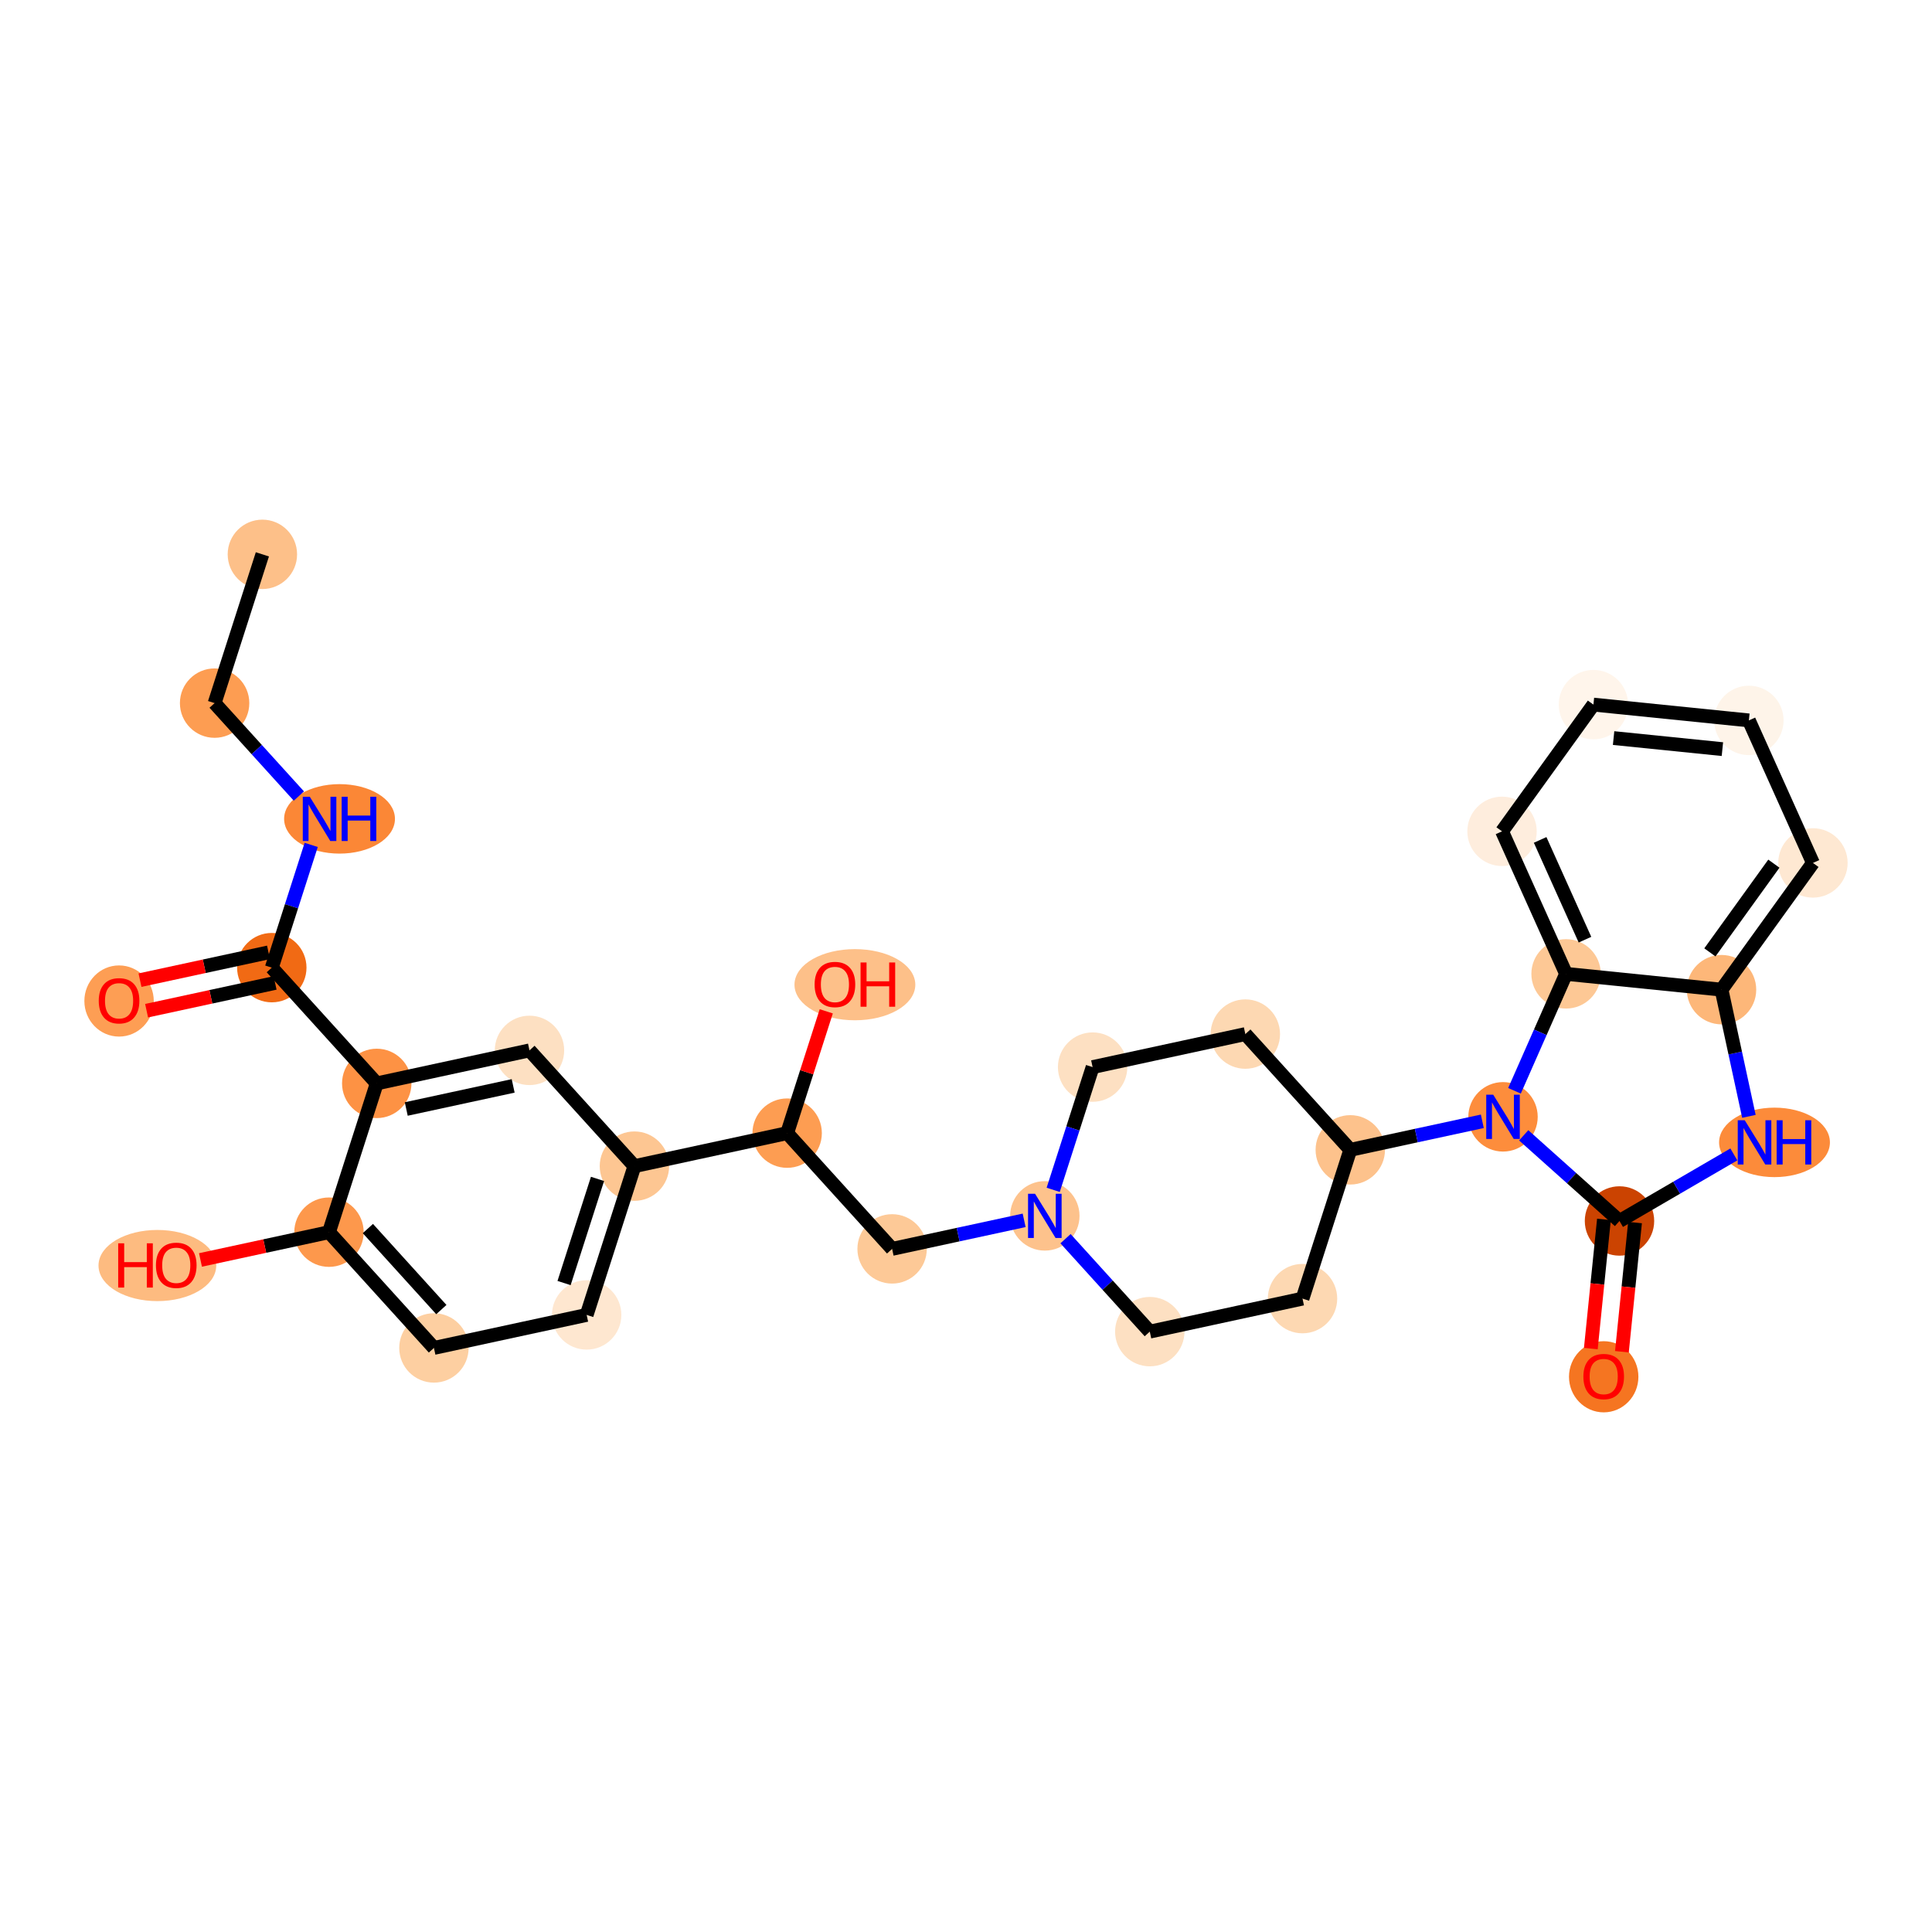 <?xml version='1.0' encoding='iso-8859-1'?>
<svg version='1.1' baseProfile='full'
              xmlns='http://www.w3.org/2000/svg'
                      xmlns:rdkit='http://www.rdkit.org/xml'
                      xmlns:xlink='http://www.w3.org/1999/xlink'
                  xml:space='preserve'
width='280px' height='280px' viewBox='0 0 280 280'>
<!-- END OF HEADER -->
<rect style='opacity:1.0;fill:#FFFFFF;stroke:none' width='280' height='280' x='0' y='0'> </rect>
<ellipse cx='38.026' cy='80.34' rx='4.529' ry='4.529'  style='fill:#FDC089;fill-rule:evenodd;stroke:#FDC089;stroke-width:1.0px;stroke-linecap:butt;stroke-linejoin:miter;stroke-opacity:1' />
<ellipse cx='31.103' cy='101.901' rx='4.529' ry='4.529'  style='fill:#FD9D52;fill-rule:evenodd;stroke:#FD9D52;stroke-width:1.0px;stroke-linecap:butt;stroke-linejoin:miter;stroke-opacity:1' />
<ellipse cx='49.208' cy='118.677' rx='7.532' ry='4.535'  style='fill:#FB8736;fill-rule:evenodd;stroke:#FB8736;stroke-width:1.0px;stroke-linecap:butt;stroke-linejoin:miter;stroke-opacity:1' />
<ellipse cx='39.391' cy='140.238' rx='4.529' ry='4.529'  style='fill:#F16A14;fill-rule:evenodd;stroke:#F16A14;stroke-width:1.0px;stroke-linecap:butt;stroke-linejoin:miter;stroke-opacity:1' />
<ellipse cx='17.256' cy='145.073' rx='4.529' ry='4.657'  style='fill:#FD9E54;fill-rule:evenodd;stroke:#FD9E54;stroke-width:1.0px;stroke-linecap:butt;stroke-linejoin:miter;stroke-opacity:1' />
<ellipse cx='54.601' cy='157.015' rx='4.529' ry='4.529'  style='fill:#FD9244;fill-rule:evenodd;stroke:#FD9244;stroke-width:1.0px;stroke-linecap:butt;stroke-linejoin:miter;stroke-opacity:1' />
<ellipse cx='76.736' cy='152.23' rx='4.529' ry='4.529'  style='fill:#FDE0C2;fill-rule:evenodd;stroke:#FDE0C2;stroke-width:1.0px;stroke-linecap:butt;stroke-linejoin:miter;stroke-opacity:1' />
<ellipse cx='91.946' cy='169.006' rx='4.529' ry='4.529'  style='fill:#FDC692;fill-rule:evenodd;stroke:#FDC692;stroke-width:1.0px;stroke-linecap:butt;stroke-linejoin:miter;stroke-opacity:1' />
<ellipse cx='114.08' cy='164.222' rx='4.529' ry='4.529'  style='fill:#FD9D52;fill-rule:evenodd;stroke:#FD9D52;stroke-width:1.0px;stroke-linecap:butt;stroke-linejoin:miter;stroke-opacity:1' />
<ellipse cx='123.898' cy='142.71' rx='8.256' ry='4.657'  style='fill:#FDC089;fill-rule:evenodd;stroke:#FDC089;stroke-width:1.0px;stroke-linecap:butt;stroke-linejoin:miter;stroke-opacity:1' />
<ellipse cx='129.291' cy='180.998' rx='4.529' ry='4.529'  style='fill:#FDC997;fill-rule:evenodd;stroke:#FDC997;stroke-width:1.0px;stroke-linecap:butt;stroke-linejoin:miter;stroke-opacity:1' />
<ellipse cx='151.425' cy='176.213' rx='4.529' ry='4.535'  style='fill:#FDC28C;fill-rule:evenodd;stroke:#FDC28C;stroke-width:1.0px;stroke-linecap:butt;stroke-linejoin:miter;stroke-opacity:1' />
<ellipse cx='166.636' cy='192.99' rx='4.529' ry='4.529'  style='fill:#FDE0C2;fill-rule:evenodd;stroke:#FDE0C2;stroke-width:1.0px;stroke-linecap:butt;stroke-linejoin:miter;stroke-opacity:1' />
<ellipse cx='188.77' cy='188.205' rx='4.529' ry='4.529'  style='fill:#FDD8B2;fill-rule:evenodd;stroke:#FDD8B2;stroke-width:1.0px;stroke-linecap:butt;stroke-linejoin:miter;stroke-opacity:1' />
<ellipse cx='195.694' cy='166.644' rx='4.529' ry='4.529'  style='fill:#FDC28C;fill-rule:evenodd;stroke:#FDC28C;stroke-width:1.0px;stroke-linecap:butt;stroke-linejoin:miter;stroke-opacity:1' />
<ellipse cx='217.828' cy='161.859' rx='4.529' ry='4.535'  style='fill:#FD8D3C;fill-rule:evenodd;stroke:#FD8D3C;stroke-width:1.0px;stroke-linecap:butt;stroke-linejoin:miter;stroke-opacity:1' />
<ellipse cx='234.709' cy='176.953' rx='4.529' ry='4.529'  style='fill:#CB4301;fill-rule:evenodd;stroke:#CB4301;stroke-width:1.0px;stroke-linecap:butt;stroke-linejoin:miter;stroke-opacity:1' />
<ellipse cx='232.42' cy='199.533' rx='4.529' ry='4.657'  style='fill:#F57521;fill-rule:evenodd;stroke:#F57521;stroke-width:1.0px;stroke-linecap:butt;stroke-linejoin:miter;stroke-opacity:1' />
<ellipse cx='257.175' cy='165.563' rx='7.532' ry='4.535'  style='fill:#FC8B3A;fill-rule:evenodd;stroke:#FC8B3A;stroke-width:1.0px;stroke-linecap:butt;stroke-linejoin:miter;stroke-opacity:1' />
<ellipse cx='249.496' cy='143.429' rx='4.529' ry='4.529'  style='fill:#FDB779;fill-rule:evenodd;stroke:#FDB779;stroke-width:1.0px;stroke-linecap:butt;stroke-linejoin:miter;stroke-opacity:1' />
<ellipse cx='262.744' cy='125.063' rx='4.529' ry='4.529'  style='fill:#FEE8D2;fill-rule:evenodd;stroke:#FEE8D2;stroke-width:1.0px;stroke-linecap:butt;stroke-linejoin:miter;stroke-opacity:1' />
<ellipse cx='253.461' cy='104.407' rx='4.529' ry='4.529'  style='fill:#FEF4E9;fill-rule:evenodd;stroke:#FEF4E9;stroke-width:1.0px;stroke-linecap:butt;stroke-linejoin:miter;stroke-opacity:1' />
<ellipse cx='230.932' cy='102.118' rx='4.529' ry='4.529'  style='fill:#FFF5EB;fill-rule:evenodd;stroke:#FFF5EB;stroke-width:1.0px;stroke-linecap:butt;stroke-linejoin:miter;stroke-opacity:1' />
<ellipse cx='217.685' cy='120.484' rx='4.529' ry='4.529'  style='fill:#FEEDDD;fill-rule:evenodd;stroke:#FEEDDD;stroke-width:1.0px;stroke-linecap:butt;stroke-linejoin:miter;stroke-opacity:1' />
<ellipse cx='226.967' cy='141.14' rx='4.529' ry='4.529'  style='fill:#FDC895;fill-rule:evenodd;stroke:#FDC895;stroke-width:1.0px;stroke-linecap:butt;stroke-linejoin:miter;stroke-opacity:1' />
<ellipse cx='180.483' cy='149.867' rx='4.529' ry='4.529'  style='fill:#FDD8B2;fill-rule:evenodd;stroke:#FDD8B2;stroke-width:1.0px;stroke-linecap:butt;stroke-linejoin:miter;stroke-opacity:1' />
<ellipse cx='158.349' cy='154.652' rx='4.529' ry='4.529'  style='fill:#FDE0C2;fill-rule:evenodd;stroke:#FDE0C2;stroke-width:1.0px;stroke-linecap:butt;stroke-linejoin:miter;stroke-opacity:1' />
<ellipse cx='85.023' cy='190.568' rx='4.529' ry='4.529'  style='fill:#FEE7D0;fill-rule:evenodd;stroke:#FEE7D0;stroke-width:1.0px;stroke-linecap:butt;stroke-linejoin:miter;stroke-opacity:1' />
<ellipse cx='62.889' cy='195.352' rx='4.529' ry='4.529'  style='fill:#FDCFA1;fill-rule:evenodd;stroke:#FDCFA1;stroke-width:1.0px;stroke-linecap:butt;stroke-linejoin:miter;stroke-opacity:1' />
<ellipse cx='47.678' cy='178.576' rx='4.529' ry='4.529'  style='fill:#FD984C;fill-rule:evenodd;stroke:#FD984C;stroke-width:1.0px;stroke-linecap:butt;stroke-linejoin:miter;stroke-opacity:1' />
<ellipse cx='22.808' cy='183.411' rx='8.032' ry='4.657'  style='fill:#FDBB80;fill-rule:evenodd;stroke:#FDBB80;stroke-width:1.0px;stroke-linecap:butt;stroke-linejoin:miter;stroke-opacity:1' />
<path class='bond-0 atom-0 atom-1' d='M 38.026,80.34 L 31.103,101.901' style='fill:none;fill-rule:evenodd;stroke:#000000;stroke-width:2.0px;stroke-linecap:butt;stroke-linejoin:miter;stroke-opacity:1' />
<path class='bond-1 atom-1 atom-2' d='M 31.103,101.901 L 37.209,108.636' style='fill:none;fill-rule:evenodd;stroke:#000000;stroke-width:2.0px;stroke-linecap:butt;stroke-linejoin:miter;stroke-opacity:1' />
<path class='bond-1 atom-1 atom-2' d='M 37.209,108.636 L 43.316,115.37' style='fill:none;fill-rule:evenodd;stroke:#0000FF;stroke-width:2.0px;stroke-linecap:butt;stroke-linejoin:miter;stroke-opacity:1' />
<path class='bond-2 atom-2 atom-3' d='M 45.102,122.45 L 42.246,131.344' style='fill:none;fill-rule:evenodd;stroke:#0000FF;stroke-width:2.0px;stroke-linecap:butt;stroke-linejoin:miter;stroke-opacity:1' />
<path class='bond-2 atom-2 atom-3' d='M 42.246,131.344 L 39.391,140.238' style='fill:none;fill-rule:evenodd;stroke:#000000;stroke-width:2.0px;stroke-linecap:butt;stroke-linejoin:miter;stroke-opacity:1' />
<path class='bond-3 atom-3 atom-4' d='M 38.912,138.025 L 29.6,140.038' style='fill:none;fill-rule:evenodd;stroke:#000000;stroke-width:2.0px;stroke-linecap:butt;stroke-linejoin:miter;stroke-opacity:1' />
<path class='bond-3 atom-3 atom-4' d='M 29.6,140.038 L 20.288,142.051' style='fill:none;fill-rule:evenodd;stroke:#FF0000;stroke-width:2.0px;stroke-linecap:butt;stroke-linejoin:miter;stroke-opacity:1' />
<path class='bond-3 atom-3 atom-4' d='M 39.869,142.452 L 30.557,144.465' style='fill:none;fill-rule:evenodd;stroke:#000000;stroke-width:2.0px;stroke-linecap:butt;stroke-linejoin:miter;stroke-opacity:1' />
<path class='bond-3 atom-3 atom-4' d='M 30.557,144.465 L 21.245,146.478' style='fill:none;fill-rule:evenodd;stroke:#FF0000;stroke-width:2.0px;stroke-linecap:butt;stroke-linejoin:miter;stroke-opacity:1' />
<path class='bond-4 atom-3 atom-5' d='M 39.391,140.238 L 54.601,157.015' style='fill:none;fill-rule:evenodd;stroke:#000000;stroke-width:2.0px;stroke-linecap:butt;stroke-linejoin:miter;stroke-opacity:1' />
<path class='bond-5 atom-5 atom-6' d='M 54.601,157.015 L 76.736,152.23' style='fill:none;fill-rule:evenodd;stroke:#000000;stroke-width:2.0px;stroke-linecap:butt;stroke-linejoin:miter;stroke-opacity:1' />
<path class='bond-5 atom-5 atom-6' d='M 58.878,160.724 L 74.372,157.375' style='fill:none;fill-rule:evenodd;stroke:#000000;stroke-width:2.0px;stroke-linecap:butt;stroke-linejoin:miter;stroke-opacity:1' />
<path class='bond-30 atom-29 atom-5' d='M 47.678,178.576 L 54.601,157.015' style='fill:none;fill-rule:evenodd;stroke:#000000;stroke-width:2.0px;stroke-linecap:butt;stroke-linejoin:miter;stroke-opacity:1' />
<path class='bond-6 atom-6 atom-7' d='M 76.736,152.23 L 91.946,169.006' style='fill:none;fill-rule:evenodd;stroke:#000000;stroke-width:2.0px;stroke-linecap:butt;stroke-linejoin:miter;stroke-opacity:1' />
<path class='bond-7 atom-7 atom-8' d='M 91.946,169.006 L 114.08,164.222' style='fill:none;fill-rule:evenodd;stroke:#000000;stroke-width:2.0px;stroke-linecap:butt;stroke-linejoin:miter;stroke-opacity:1' />
<path class='bond-26 atom-7 atom-27' d='M 91.946,169.006 L 85.023,190.568' style='fill:none;fill-rule:evenodd;stroke:#000000;stroke-width:2.0px;stroke-linecap:butt;stroke-linejoin:miter;stroke-opacity:1' />
<path class='bond-26 atom-7 atom-27' d='M 86.596,170.856 L 81.749,185.949' style='fill:none;fill-rule:evenodd;stroke:#000000;stroke-width:2.0px;stroke-linecap:butt;stroke-linejoin:miter;stroke-opacity:1' />
<path class='bond-8 atom-8 atom-9' d='M 114.08,164.222 L 116.915,155.395' style='fill:none;fill-rule:evenodd;stroke:#000000;stroke-width:2.0px;stroke-linecap:butt;stroke-linejoin:miter;stroke-opacity:1' />
<path class='bond-8 atom-8 atom-9' d='M 116.915,155.395 L 119.749,146.569' style='fill:none;fill-rule:evenodd;stroke:#FF0000;stroke-width:2.0px;stroke-linecap:butt;stroke-linejoin:miter;stroke-opacity:1' />
<path class='bond-9 atom-8 atom-10' d='M 114.08,164.222 L 129.291,180.998' style='fill:none;fill-rule:evenodd;stroke:#000000;stroke-width:2.0px;stroke-linecap:butt;stroke-linejoin:miter;stroke-opacity:1' />
<path class='bond-10 atom-10 atom-11' d='M 129.291,180.998 L 138.859,178.93' style='fill:none;fill-rule:evenodd;stroke:#000000;stroke-width:2.0px;stroke-linecap:butt;stroke-linejoin:miter;stroke-opacity:1' />
<path class='bond-10 atom-10 atom-11' d='M 138.859,178.93 L 148.427,176.861' style='fill:none;fill-rule:evenodd;stroke:#0000FF;stroke-width:2.0px;stroke-linecap:butt;stroke-linejoin:miter;stroke-opacity:1' />
<path class='bond-11 atom-11 atom-12' d='M 154.424,179.52 L 160.53,186.255' style='fill:none;fill-rule:evenodd;stroke:#0000FF;stroke-width:2.0px;stroke-linecap:butt;stroke-linejoin:miter;stroke-opacity:1' />
<path class='bond-11 atom-11 atom-12' d='M 160.53,186.255 L 166.636,192.99' style='fill:none;fill-rule:evenodd;stroke:#000000;stroke-width:2.0px;stroke-linecap:butt;stroke-linejoin:miter;stroke-opacity:1' />
<path class='bond-31 atom-26 atom-11' d='M 158.349,154.652 L 155.493,163.546' style='fill:none;fill-rule:evenodd;stroke:#000000;stroke-width:2.0px;stroke-linecap:butt;stroke-linejoin:miter;stroke-opacity:1' />
<path class='bond-31 atom-26 atom-11' d='M 155.493,163.546 L 152.637,172.441' style='fill:none;fill-rule:evenodd;stroke:#0000FF;stroke-width:2.0px;stroke-linecap:butt;stroke-linejoin:miter;stroke-opacity:1' />
<path class='bond-12 atom-12 atom-13' d='M 166.636,192.99 L 188.77,188.205' style='fill:none;fill-rule:evenodd;stroke:#000000;stroke-width:2.0px;stroke-linecap:butt;stroke-linejoin:miter;stroke-opacity:1' />
<path class='bond-13 atom-13 atom-14' d='M 188.77,188.205 L 195.694,166.644' style='fill:none;fill-rule:evenodd;stroke:#000000;stroke-width:2.0px;stroke-linecap:butt;stroke-linejoin:miter;stroke-opacity:1' />
<path class='bond-14 atom-14 atom-15' d='M 195.694,166.644 L 205.262,164.575' style='fill:none;fill-rule:evenodd;stroke:#000000;stroke-width:2.0px;stroke-linecap:butt;stroke-linejoin:miter;stroke-opacity:1' />
<path class='bond-14 atom-14 atom-15' d='M 205.262,164.575 L 214.83,162.507' style='fill:none;fill-rule:evenodd;stroke:#0000FF;stroke-width:2.0px;stroke-linecap:butt;stroke-linejoin:miter;stroke-opacity:1' />
<path class='bond-24 atom-14 atom-25' d='M 195.694,166.644 L 180.483,149.867' style='fill:none;fill-rule:evenodd;stroke:#000000;stroke-width:2.0px;stroke-linecap:butt;stroke-linejoin:miter;stroke-opacity:1' />
<path class='bond-15 atom-15 atom-16' d='M 220.826,164.54 L 227.767,170.747' style='fill:none;fill-rule:evenodd;stroke:#0000FF;stroke-width:2.0px;stroke-linecap:butt;stroke-linejoin:miter;stroke-opacity:1' />
<path class='bond-15 atom-15 atom-16' d='M 227.767,170.747 L 234.709,176.953' style='fill:none;fill-rule:evenodd;stroke:#000000;stroke-width:2.0px;stroke-linecap:butt;stroke-linejoin:miter;stroke-opacity:1' />
<path class='bond-32 atom-24 atom-15' d='M 226.967,141.14 L 223.229,149.613' style='fill:none;fill-rule:evenodd;stroke:#000000;stroke-width:2.0px;stroke-linecap:butt;stroke-linejoin:miter;stroke-opacity:1' />
<path class='bond-32 atom-24 atom-15' d='M 223.229,149.613 L 219.492,158.086' style='fill:none;fill-rule:evenodd;stroke:#0000FF;stroke-width:2.0px;stroke-linecap:butt;stroke-linejoin:miter;stroke-opacity:1' />
<path class='bond-16 atom-16 atom-17' d='M 232.456,176.725 L 231.505,186.085' style='fill:none;fill-rule:evenodd;stroke:#000000;stroke-width:2.0px;stroke-linecap:butt;stroke-linejoin:miter;stroke-opacity:1' />
<path class='bond-16 atom-16 atom-17' d='M 231.505,186.085 L 230.554,195.445' style='fill:none;fill-rule:evenodd;stroke:#FF0000;stroke-width:2.0px;stroke-linecap:butt;stroke-linejoin:miter;stroke-opacity:1' />
<path class='bond-16 atom-16 atom-17' d='M 236.962,177.182 L 236.011,186.543' style='fill:none;fill-rule:evenodd;stroke:#000000;stroke-width:2.0px;stroke-linecap:butt;stroke-linejoin:miter;stroke-opacity:1' />
<path class='bond-16 atom-16 atom-17' d='M 236.011,186.543 L 235.06,195.903' style='fill:none;fill-rule:evenodd;stroke:#FF0000;stroke-width:2.0px;stroke-linecap:butt;stroke-linejoin:miter;stroke-opacity:1' />
<path class='bond-17 atom-16 atom-18' d='M 234.709,176.953 L 242.996,172.131' style='fill:none;fill-rule:evenodd;stroke:#000000;stroke-width:2.0px;stroke-linecap:butt;stroke-linejoin:miter;stroke-opacity:1' />
<path class='bond-17 atom-16 atom-18' d='M 242.996,172.131 L 251.283,167.308' style='fill:none;fill-rule:evenodd;stroke:#0000FF;stroke-width:2.0px;stroke-linecap:butt;stroke-linejoin:miter;stroke-opacity:1' />
<path class='bond-18 atom-18 atom-19' d='M 253.466,161.79 L 251.481,152.61' style='fill:none;fill-rule:evenodd;stroke:#0000FF;stroke-width:2.0px;stroke-linecap:butt;stroke-linejoin:miter;stroke-opacity:1' />
<path class='bond-18 atom-18 atom-19' d='M 251.481,152.61 L 249.496,143.429' style='fill:none;fill-rule:evenodd;stroke:#000000;stroke-width:2.0px;stroke-linecap:butt;stroke-linejoin:miter;stroke-opacity:1' />
<path class='bond-19 atom-19 atom-20' d='M 249.496,143.429 L 262.744,125.063' style='fill:none;fill-rule:evenodd;stroke:#000000;stroke-width:2.0px;stroke-linecap:butt;stroke-linejoin:miter;stroke-opacity:1' />
<path class='bond-19 atom-19 atom-20' d='M 247.81,138.025 L 257.083,125.168' style='fill:none;fill-rule:evenodd;stroke:#000000;stroke-width:2.0px;stroke-linecap:butt;stroke-linejoin:miter;stroke-opacity:1' />
<path class='bond-33 atom-24 atom-19' d='M 226.967,141.14 L 249.496,143.429' style='fill:none;fill-rule:evenodd;stroke:#000000;stroke-width:2.0px;stroke-linecap:butt;stroke-linejoin:miter;stroke-opacity:1' />
<path class='bond-20 atom-20 atom-21' d='M 262.744,125.063 L 253.461,104.407' style='fill:none;fill-rule:evenodd;stroke:#000000;stroke-width:2.0px;stroke-linecap:butt;stroke-linejoin:miter;stroke-opacity:1' />
<path class='bond-21 atom-21 atom-22' d='M 253.461,104.407 L 230.932,102.118' style='fill:none;fill-rule:evenodd;stroke:#000000;stroke-width:2.0px;stroke-linecap:butt;stroke-linejoin:miter;stroke-opacity:1' />
<path class='bond-21 atom-21 atom-22' d='M 249.624,108.569 L 233.854,106.967' style='fill:none;fill-rule:evenodd;stroke:#000000;stroke-width:2.0px;stroke-linecap:butt;stroke-linejoin:miter;stroke-opacity:1' />
<path class='bond-22 atom-22 atom-23' d='M 230.932,102.118 L 217.685,120.484' style='fill:none;fill-rule:evenodd;stroke:#000000;stroke-width:2.0px;stroke-linecap:butt;stroke-linejoin:miter;stroke-opacity:1' />
<path class='bond-23 atom-23 atom-24' d='M 217.685,120.484 L 226.967,141.14' style='fill:none;fill-rule:evenodd;stroke:#000000;stroke-width:2.0px;stroke-linecap:butt;stroke-linejoin:miter;stroke-opacity:1' />
<path class='bond-23 atom-23 atom-24' d='M 223.208,121.726 L 229.706,136.185' style='fill:none;fill-rule:evenodd;stroke:#000000;stroke-width:2.0px;stroke-linecap:butt;stroke-linejoin:miter;stroke-opacity:1' />
<path class='bond-25 atom-25 atom-26' d='M 180.483,149.867 L 158.349,154.652' style='fill:none;fill-rule:evenodd;stroke:#000000;stroke-width:2.0px;stroke-linecap:butt;stroke-linejoin:miter;stroke-opacity:1' />
<path class='bond-27 atom-27 atom-28' d='M 85.023,190.568 L 62.889,195.352' style='fill:none;fill-rule:evenodd;stroke:#000000;stroke-width:2.0px;stroke-linecap:butt;stroke-linejoin:miter;stroke-opacity:1' />
<path class='bond-28 atom-28 atom-29' d='M 62.889,195.352 L 47.678,178.576' style='fill:none;fill-rule:evenodd;stroke:#000000;stroke-width:2.0px;stroke-linecap:butt;stroke-linejoin:miter;stroke-opacity:1' />
<path class='bond-28 atom-28 atom-29' d='M 63.962,189.794 L 53.315,178.05' style='fill:none;fill-rule:evenodd;stroke:#000000;stroke-width:2.0px;stroke-linecap:butt;stroke-linejoin:miter;stroke-opacity:1' />
<path class='bond-29 atom-29 atom-30' d='M 47.678,178.576 L 38.366,180.589' style='fill:none;fill-rule:evenodd;stroke:#000000;stroke-width:2.0px;stroke-linecap:butt;stroke-linejoin:miter;stroke-opacity:1' />
<path class='bond-29 atom-29 atom-30' d='M 38.366,180.589 L 29.054,182.602' style='fill:none;fill-rule:evenodd;stroke:#FF0000;stroke-width:2.0px;stroke-linecap:butt;stroke-linejoin:miter;stroke-opacity:1' />
<path  class='atom-2' d='M 44.896 115.471
L 46.998 118.868
Q 47.206 119.203, 47.541 119.81
Q 47.876 120.417, 47.895 120.453
L 47.895 115.471
L 48.746 115.471
L 48.746 121.884
L 47.867 121.884
L 45.612 118.17
Q 45.349 117.735, 45.068 117.237
Q 44.797 116.739, 44.715 116.585
L 44.715 121.884
L 43.882 121.884
L 43.882 115.471
L 44.896 115.471
' fill='#0000FF'/>
<path  class='atom-2' d='M 49.516 115.471
L 50.386 115.471
L 50.386 118.197
L 53.665 118.197
L 53.665 115.471
L 54.534 115.471
L 54.534 121.884
L 53.665 121.884
L 53.665 118.922
L 50.386 118.922
L 50.386 121.884
L 49.516 121.884
L 49.516 115.471
' fill='#0000FF'/>
<path  class='atom-4' d='M 14.312 145.041
Q 14.312 143.501, 15.073 142.641
Q 15.834 141.78, 17.256 141.78
Q 18.678 141.78, 19.439 142.641
Q 20.2 143.501, 20.2 145.041
Q 20.2 146.599, 19.43 147.487
Q 18.66 148.366, 17.256 148.366
Q 15.843 148.366, 15.073 147.487
Q 14.312 146.608, 14.312 145.041
M 17.256 147.641
Q 18.235 147.641, 18.76 146.989
Q 19.294 146.328, 19.294 145.041
Q 19.294 143.782, 18.76 143.148
Q 18.235 142.505, 17.256 142.505
Q 16.278 142.505, 15.744 143.139
Q 15.218 143.773, 15.218 145.041
Q 15.218 146.337, 15.744 146.989
Q 16.278 147.641, 17.256 147.641
' fill='#FF0000'/>
<path  class='atom-9' d='M 118.06 142.679
Q 118.06 141.139, 118.821 140.278
Q 119.582 139.418, 121.004 139.418
Q 122.426 139.418, 123.187 140.278
Q 123.948 141.139, 123.948 142.679
Q 123.948 144.237, 123.178 145.124
Q 122.408 146.003, 121.004 146.003
Q 119.591 146.003, 118.821 145.124
Q 118.06 144.246, 118.06 142.679
M 121.004 145.278
Q 121.982 145.278, 122.507 144.626
Q 123.042 143.965, 123.042 142.679
Q 123.042 141.42, 122.507 140.786
Q 121.982 140.142, 121.004 140.142
Q 120.025 140.142, 119.491 140.776
Q 118.966 141.411, 118.966 142.679
Q 118.966 143.974, 119.491 144.626
Q 120.025 145.278, 121.004 145.278
' fill='#FF0000'/>
<path  class='atom-9' d='M 124.718 139.49
L 125.587 139.49
L 125.587 142.217
L 128.866 142.217
L 128.866 139.49
L 129.736 139.49
L 129.736 145.903
L 128.866 145.903
L 128.866 142.941
L 125.587 142.941
L 125.587 145.903
L 124.718 145.903
L 124.718 139.49
' fill='#FF0000'/>
<path  class='atom-11' d='M 150.008 173.007
L 152.109 176.403
Q 152.318 176.739, 152.653 177.346
Q 152.988 177.952, 153.006 177.989
L 153.006 173.007
L 153.857 173.007
L 153.857 179.42
L 152.979 179.42
L 150.723 175.706
Q 150.461 175.271, 150.18 174.773
Q 149.908 174.275, 149.827 174.121
L 149.827 179.42
L 148.993 179.42
L 148.993 173.007
L 150.008 173.007
' fill='#0000FF'/>
<path  class='atom-15' d='M 216.41 158.652
L 218.512 162.049
Q 218.72 162.384, 219.055 162.991
Q 219.39 163.598, 219.408 163.634
L 219.408 158.652
L 220.26 158.652
L 220.26 165.066
L 219.381 165.066
L 217.126 161.352
Q 216.863 160.917, 216.582 160.419
Q 216.311 159.921, 216.229 159.767
L 216.229 165.066
L 215.396 165.066
L 215.396 158.652
L 216.41 158.652
' fill='#0000FF'/>
<path  class='atom-17' d='M 229.476 199.501
Q 229.476 197.961, 230.237 197.101
Q 230.998 196.24, 232.42 196.24
Q 233.842 196.24, 234.603 197.101
Q 235.364 197.961, 235.364 199.501
Q 235.364 201.059, 234.594 201.947
Q 233.824 202.825, 232.42 202.825
Q 231.007 202.825, 230.237 201.947
Q 229.476 201.068, 229.476 199.501
M 232.42 202.101
Q 233.398 202.101, 233.923 201.449
Q 234.458 200.787, 234.458 199.501
Q 234.458 198.242, 233.923 197.608
Q 233.398 196.965, 232.42 196.965
Q 231.441 196.965, 230.907 197.599
Q 230.382 198.233, 230.382 199.501
Q 230.382 200.796, 230.907 201.449
Q 231.441 202.101, 232.42 202.101
' fill='#FF0000'/>
<path  class='atom-18' d='M 252.864 162.357
L 254.965 165.753
Q 255.173 166.088, 255.509 166.695
Q 255.844 167.302, 255.862 167.338
L 255.862 162.357
L 256.713 162.357
L 256.713 168.77
L 255.835 168.77
L 253.579 165.056
Q 253.316 164.621, 253.036 164.123
Q 252.764 163.625, 252.682 163.471
L 252.682 168.77
L 251.849 168.77
L 251.849 162.357
L 252.864 162.357
' fill='#0000FF'/>
<path  class='atom-18' d='M 257.483 162.357
L 258.353 162.357
L 258.353 165.083
L 261.632 165.083
L 261.632 162.357
L 262.501 162.357
L 262.501 168.77
L 261.632 168.77
L 261.632 165.808
L 258.353 165.808
L 258.353 168.77
L 257.483 168.77
L 257.483 162.357
' fill='#0000FF'/>
<path  class='atom-30' d='M 17.129 180.19
L 17.998 180.19
L 17.998 182.917
L 21.277 182.917
L 21.277 180.19
L 22.147 180.19
L 22.147 186.604
L 21.277 186.604
L 21.277 183.641
L 17.998 183.641
L 17.998 186.604
L 17.129 186.604
L 17.129 180.19
' fill='#FF0000'/>
<path  class='atom-30' d='M 22.6 183.379
Q 22.6 181.839, 23.361 180.978
Q 24.122 180.118, 25.544 180.118
Q 26.966 180.118, 27.727 180.978
Q 28.488 181.839, 28.488 183.379
Q 28.488 184.937, 27.718 185.825
Q 26.948 186.703, 25.544 186.703
Q 24.131 186.703, 23.361 185.825
Q 22.6 184.946, 22.6 183.379
M 25.544 185.978
Q 26.522 185.978, 27.047 185.326
Q 27.582 184.665, 27.582 183.379
Q 27.582 182.12, 27.047 181.486
Q 26.522 180.843, 25.544 180.843
Q 24.566 180.843, 24.031 181.477
Q 23.506 182.111, 23.506 183.379
Q 23.506 184.674, 24.031 185.326
Q 24.566 185.978, 25.544 185.978
' fill='#FF0000'/>
</svg>
